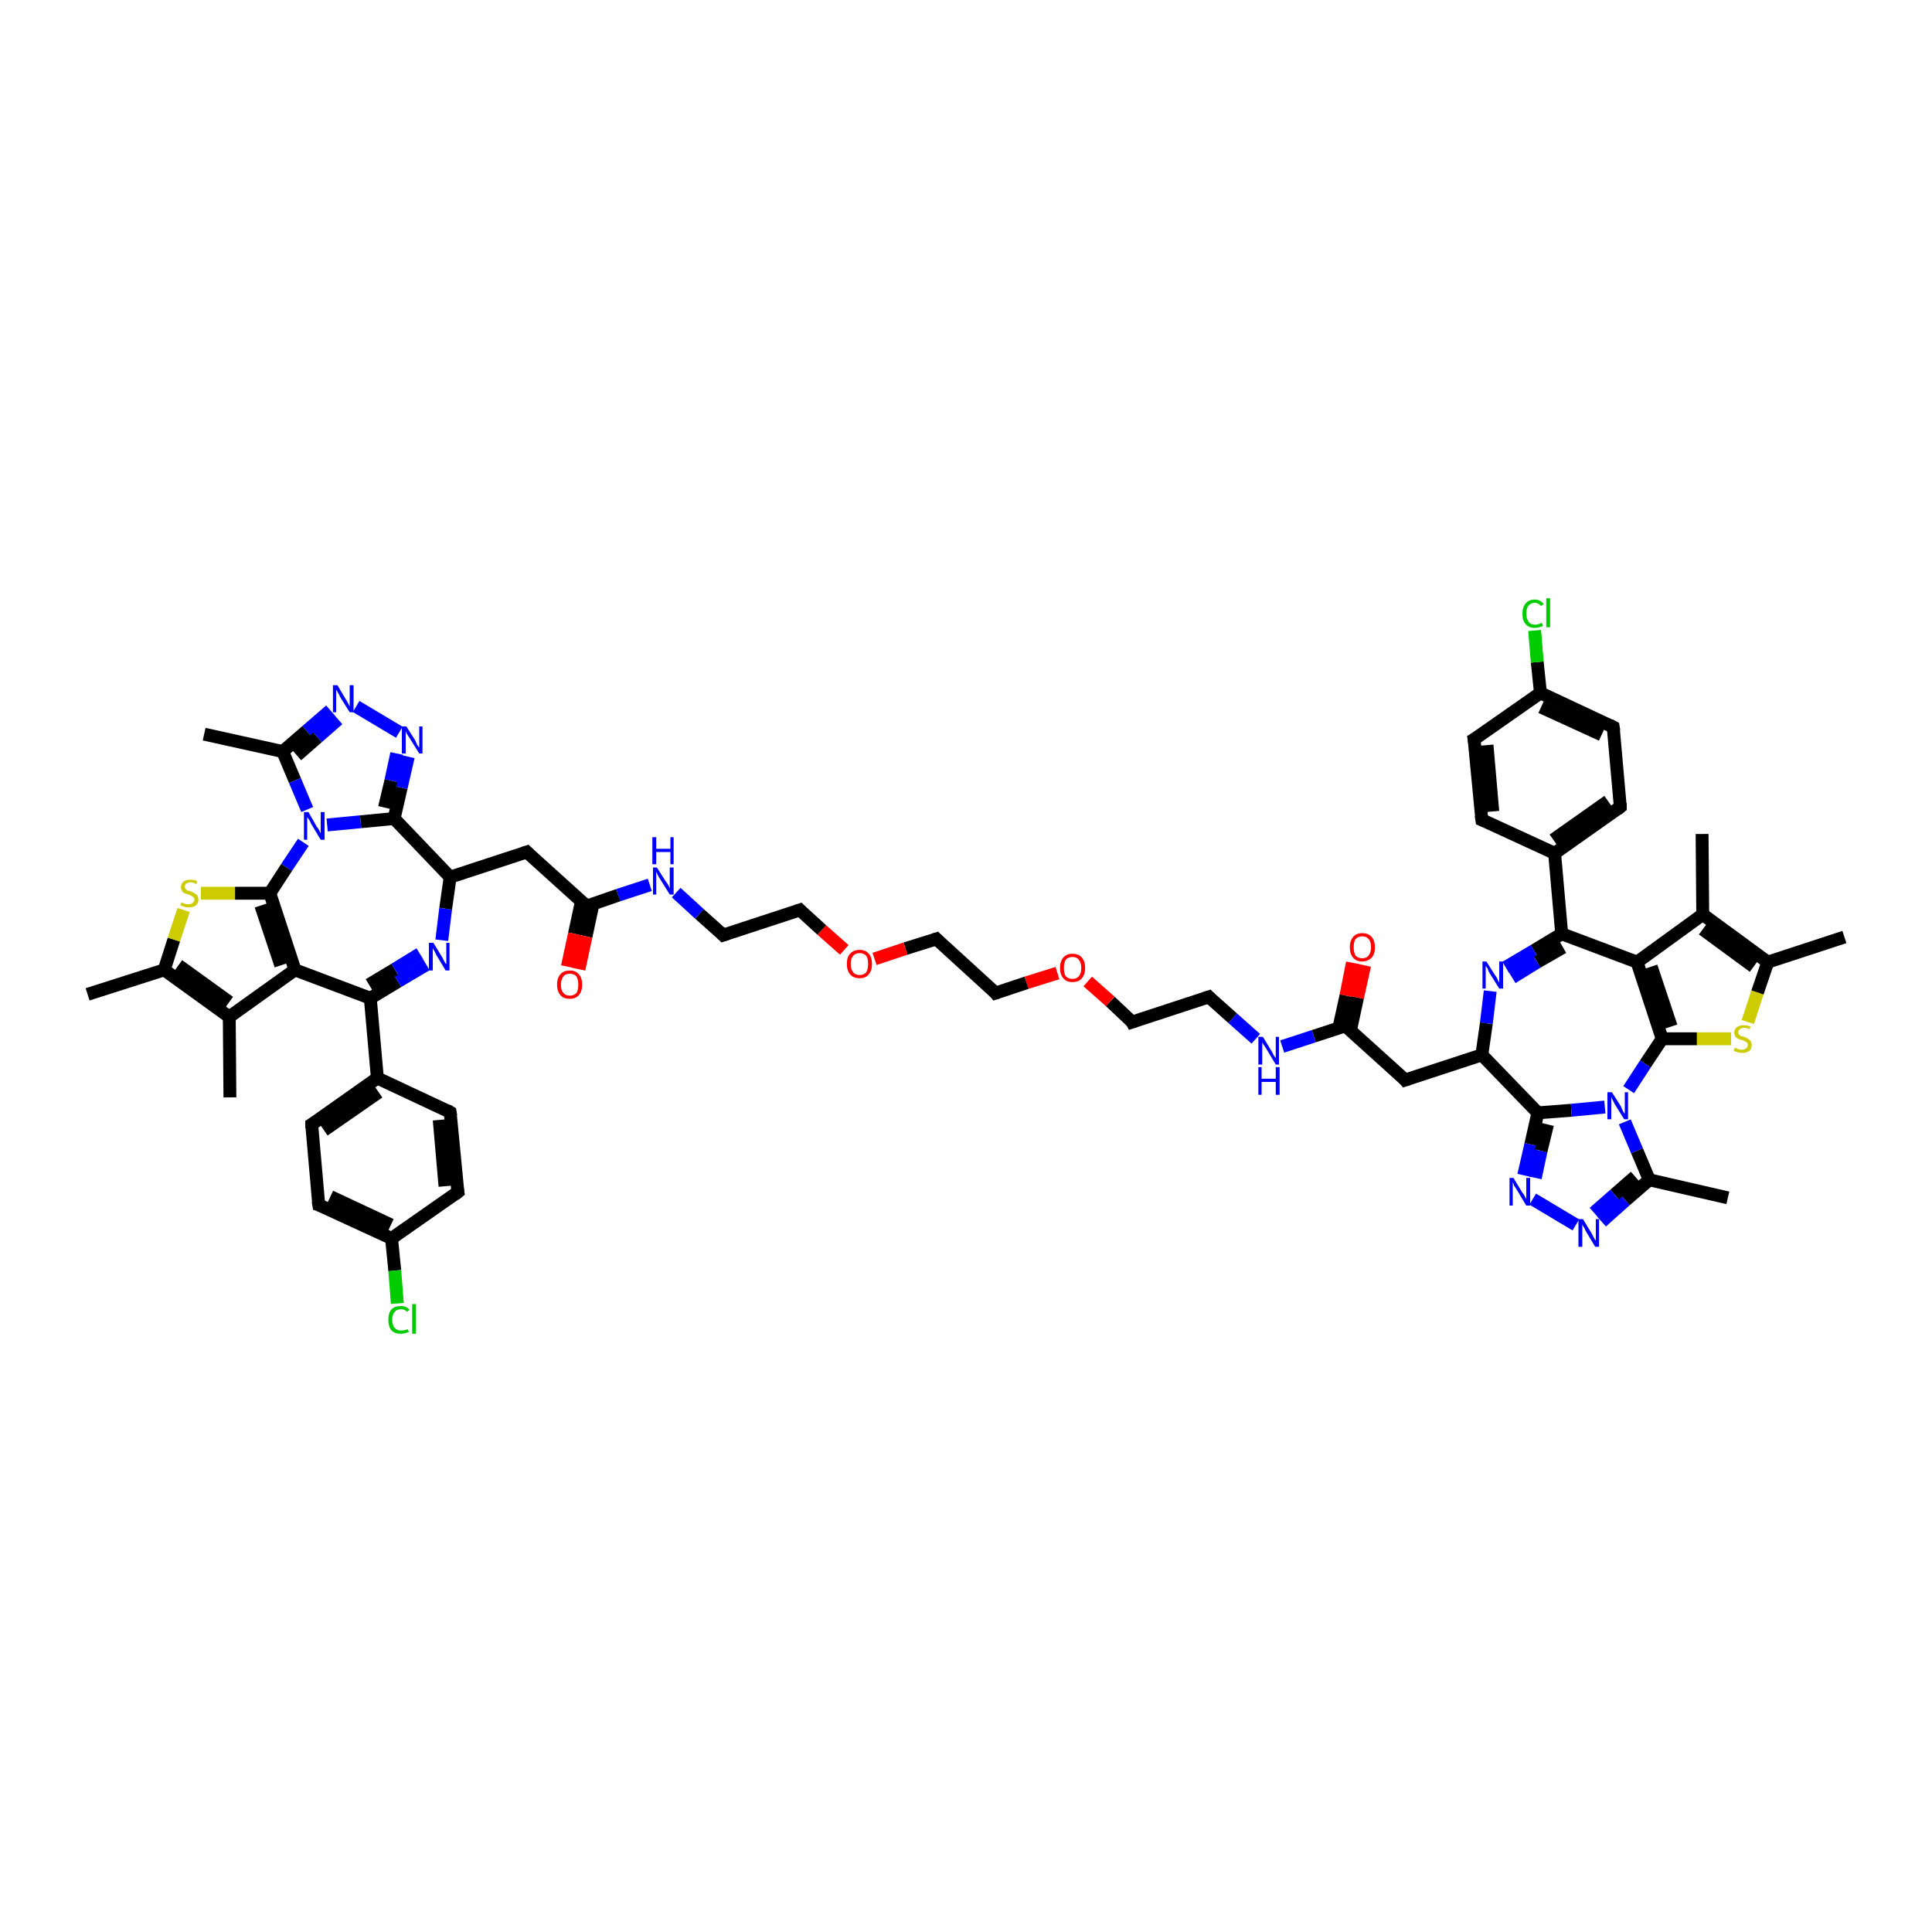 <?xml version='1.0' encoding='iso-8859-1'?>
<svg version='1.1' baseProfile='full'
              xmlns='http://www.w3.org/2000/svg'
                      xmlns:rdkit='http://www.rdkit.org/xml'
                      xmlns:xlink='http://www.w3.org/1999/xlink'
                  xml:space='preserve'
width='300px' height='300px' viewBox='0 0 300 300'>
<!-- END OF HEADER -->
<rect style='opacity:1.0;fill:#FFFFFF;stroke:none' width='300.0' height='300.0' x='0.0' y='0.0'> </rect>
<path class='bond-0 atom-0 atom-1' d='M 274.5,149.4 L 264.4,142.0' style='fill:none;fill-rule:evenodd;stroke:#000000;stroke-width:2.0px;stroke-linecap:butt;stroke-linejoin:miter;stroke-opacity:1' />
<path class='bond-0 atom-0 atom-1' d='M 272.3,150.1 L 264.4,144.3' style='fill:none;fill-rule:evenodd;stroke:#000000;stroke-width:2.0px;stroke-linecap:butt;stroke-linejoin:miter;stroke-opacity:1' />
<path class='bond-1 atom-1 atom-2' d='M 264.4,142.0 L 254.2,149.4' style='fill:none;fill-rule:evenodd;stroke:#000000;stroke-width:2.0px;stroke-linecap:butt;stroke-linejoin:miter;stroke-opacity:1' />
<path class='bond-2 atom-2 atom-3' d='M 254.2,149.4 L 242.5,145.0' style='fill:none;fill-rule:evenodd;stroke:#000000;stroke-width:2.0px;stroke-linecap:butt;stroke-linejoin:miter;stroke-opacity:1' />
<path class='bond-3 atom-3 atom-4' d='M 242.5,145.0 L 241.4,132.5' style='fill:none;fill-rule:evenodd;stroke:#000000;stroke-width:2.0px;stroke-linecap:butt;stroke-linejoin:miter;stroke-opacity:1' />
<path class='bond-4 atom-4 atom-5' d='M 241.4,132.5 L 251.6,125.3' style='fill:none;fill-rule:evenodd;stroke:#000000;stroke-width:2.0px;stroke-linecap:butt;stroke-linejoin:miter;stroke-opacity:1' />
<path class='bond-4 atom-4 atom-5' d='M 241.2,130.4 L 249.7,124.4' style='fill:none;fill-rule:evenodd;stroke:#000000;stroke-width:2.0px;stroke-linecap:butt;stroke-linejoin:miter;stroke-opacity:1' />
<path class='bond-5 atom-5 atom-6' d='M 251.6,125.3 L 250.5,112.9' style='fill:none;fill-rule:evenodd;stroke:#000000;stroke-width:2.0px;stroke-linecap:butt;stroke-linejoin:miter;stroke-opacity:1' />
<path class='bond-6 atom-6 atom-7' d='M 250.5,112.9 L 239.2,107.6' style='fill:none;fill-rule:evenodd;stroke:#000000;stroke-width:2.0px;stroke-linecap:butt;stroke-linejoin:miter;stroke-opacity:1' />
<path class='bond-6 atom-6 atom-7' d='M 248.7,114.1 L 239.3,109.8' style='fill:none;fill-rule:evenodd;stroke:#000000;stroke-width:2.0px;stroke-linecap:butt;stroke-linejoin:miter;stroke-opacity:1' />
<path class='bond-7 atom-7 atom-8' d='M 239.2,107.6 L 228.9,114.8' style='fill:none;fill-rule:evenodd;stroke:#000000;stroke-width:2.0px;stroke-linecap:butt;stroke-linejoin:miter;stroke-opacity:1' />
<path class='bond-8 atom-8 atom-9' d='M 228.9,114.8 L 230.1,127.3' style='fill:none;fill-rule:evenodd;stroke:#000000;stroke-width:2.0px;stroke-linecap:butt;stroke-linejoin:miter;stroke-opacity:1' />
<path class='bond-8 atom-8 atom-9' d='M 230.9,115.7 L 231.8,126.0' style='fill:none;fill-rule:evenodd;stroke:#000000;stroke-width:2.0px;stroke-linecap:butt;stroke-linejoin:miter;stroke-opacity:1' />
<path class='bond-9 atom-7 atom-10' d='M 239.2,107.6 L 238.7,102.8' style='fill:none;fill-rule:evenodd;stroke:#000000;stroke-width:2.0px;stroke-linecap:butt;stroke-linejoin:miter;stroke-opacity:1' />
<path class='bond-9 atom-7 atom-10' d='M 238.7,102.8 L 238.3,97.9' style='fill:none;fill-rule:evenodd;stroke:#00CC00;stroke-width:2.0px;stroke-linecap:butt;stroke-linejoin:miter;stroke-opacity:1' />
<path class='bond-10 atom-3 atom-11' d='M 242.5,145.0 L 238.2,147.6' style='fill:none;fill-rule:evenodd;stroke:#000000;stroke-width:2.0px;stroke-linecap:butt;stroke-linejoin:miter;stroke-opacity:1' />
<path class='bond-10 atom-3 atom-11' d='M 238.2,147.6 L 233.8,150.2' style='fill:none;fill-rule:evenodd;stroke:#0000FF;stroke-width:2.0px;stroke-linecap:butt;stroke-linejoin:miter;stroke-opacity:1' />
<path class='bond-10 atom-3 atom-11' d='M 242.7,147.1 L 238.7,149.4' style='fill:none;fill-rule:evenodd;stroke:#000000;stroke-width:2.0px;stroke-linecap:butt;stroke-linejoin:miter;stroke-opacity:1' />
<path class='bond-10 atom-3 atom-11' d='M 238.7,149.4 L 234.8,151.8' style='fill:none;fill-rule:evenodd;stroke:#0000FF;stroke-width:2.0px;stroke-linecap:butt;stroke-linejoin:miter;stroke-opacity:1' />
<path class='bond-11 atom-11 atom-12' d='M 231.4,153.9 L 230.8,158.9' style='fill:none;fill-rule:evenodd;stroke:#0000FF;stroke-width:2.0px;stroke-linecap:butt;stroke-linejoin:miter;stroke-opacity:1' />
<path class='bond-11 atom-11 atom-12' d='M 230.8,158.9 L 230.1,163.8' style='fill:none;fill-rule:evenodd;stroke:#000000;stroke-width:2.0px;stroke-linecap:butt;stroke-linejoin:miter;stroke-opacity:1' />
<path class='bond-12 atom-12 atom-13' d='M 230.1,163.8 L 218.2,167.7' style='fill:none;fill-rule:evenodd;stroke:#000000;stroke-width:2.0px;stroke-linecap:butt;stroke-linejoin:miter;stroke-opacity:1' />
<path class='bond-13 atom-13 atom-14' d='M 218.2,167.7 L 208.9,159.3' style='fill:none;fill-rule:evenodd;stroke:#000000;stroke-width:2.0px;stroke-linecap:butt;stroke-linejoin:miter;stroke-opacity:1' />
<path class='bond-14 atom-14 atom-15' d='M 209.7,160.0 L 210.8,154.9' style='fill:none;fill-rule:evenodd;stroke:#000000;stroke-width:2.0px;stroke-linecap:butt;stroke-linejoin:miter;stroke-opacity:1' />
<path class='bond-14 atom-14 atom-15' d='M 210.8,154.9 L 211.9,149.9' style='fill:none;fill-rule:evenodd;stroke:#FF0000;stroke-width:2.0px;stroke-linecap:butt;stroke-linejoin:miter;stroke-opacity:1' />
<path class='bond-14 atom-14 atom-15' d='M 207.9,159.6 L 209.0,154.6' style='fill:none;fill-rule:evenodd;stroke:#000000;stroke-width:2.0px;stroke-linecap:butt;stroke-linejoin:miter;stroke-opacity:1' />
<path class='bond-14 atom-14 atom-15' d='M 209.0,154.6 L 210.0,149.5' style='fill:none;fill-rule:evenodd;stroke:#FF0000;stroke-width:2.0px;stroke-linecap:butt;stroke-linejoin:miter;stroke-opacity:1' />
<path class='bond-15 atom-14 atom-16' d='M 208.9,159.3 L 204.0,160.9' style='fill:none;fill-rule:evenodd;stroke:#000000;stroke-width:2.0px;stroke-linecap:butt;stroke-linejoin:miter;stroke-opacity:1' />
<path class='bond-15 atom-14 atom-16' d='M 204.0,160.9 L 199.1,162.5' style='fill:none;fill-rule:evenodd;stroke:#0000FF;stroke-width:2.0px;stroke-linecap:butt;stroke-linejoin:miter;stroke-opacity:1' />
<path class='bond-16 atom-16 atom-17' d='M 195.0,161.3 L 191.4,158.1' style='fill:none;fill-rule:evenodd;stroke:#0000FF;stroke-width:2.0px;stroke-linecap:butt;stroke-linejoin:miter;stroke-opacity:1' />
<path class='bond-16 atom-16 atom-17' d='M 191.4,158.1 L 187.7,154.8' style='fill:none;fill-rule:evenodd;stroke:#000000;stroke-width:2.0px;stroke-linecap:butt;stroke-linejoin:miter;stroke-opacity:1' />
<path class='bond-17 atom-17 atom-18' d='M 187.7,154.8 L 175.8,158.7' style='fill:none;fill-rule:evenodd;stroke:#000000;stroke-width:2.0px;stroke-linecap:butt;stroke-linejoin:miter;stroke-opacity:1' />
<path class='bond-18 atom-18 atom-19' d='M 175.8,158.7 L 172.4,155.5' style='fill:none;fill-rule:evenodd;stroke:#000000;stroke-width:2.0px;stroke-linecap:butt;stroke-linejoin:miter;stroke-opacity:1' />
<path class='bond-18 atom-18 atom-19' d='M 172.4,155.5 L 168.9,152.4' style='fill:none;fill-rule:evenodd;stroke:#FF0000;stroke-width:2.0px;stroke-linecap:butt;stroke-linejoin:miter;stroke-opacity:1' />
<path class='bond-19 atom-19 atom-20' d='M 164.2,151.1 L 159.4,152.6' style='fill:none;fill-rule:evenodd;stroke:#FF0000;stroke-width:2.0px;stroke-linecap:butt;stroke-linejoin:miter;stroke-opacity:1' />
<path class='bond-19 atom-19 atom-20' d='M 159.4,152.6 L 154.6,154.2' style='fill:none;fill-rule:evenodd;stroke:#000000;stroke-width:2.0px;stroke-linecap:butt;stroke-linejoin:miter;stroke-opacity:1' />
<path class='bond-20 atom-20 atom-21' d='M 154.6,154.2 L 145.4,145.8' style='fill:none;fill-rule:evenodd;stroke:#000000;stroke-width:2.0px;stroke-linecap:butt;stroke-linejoin:miter;stroke-opacity:1' />
<path class='bond-21 atom-21 atom-22' d='M 145.4,145.8 L 140.6,147.3' style='fill:none;fill-rule:evenodd;stroke:#000000;stroke-width:2.0px;stroke-linecap:butt;stroke-linejoin:miter;stroke-opacity:1' />
<path class='bond-21 atom-21 atom-22' d='M 140.6,147.3 L 135.8,148.9' style='fill:none;fill-rule:evenodd;stroke:#FF0000;stroke-width:2.0px;stroke-linecap:butt;stroke-linejoin:miter;stroke-opacity:1' />
<path class='bond-22 atom-22 atom-23' d='M 131.1,147.5 L 127.6,144.4' style='fill:none;fill-rule:evenodd;stroke:#FF0000;stroke-width:2.0px;stroke-linecap:butt;stroke-linejoin:miter;stroke-opacity:1' />
<path class='bond-22 atom-22 atom-23' d='M 127.6,144.4 L 124.2,141.3' style='fill:none;fill-rule:evenodd;stroke:#000000;stroke-width:2.0px;stroke-linecap:butt;stroke-linejoin:miter;stroke-opacity:1' />
<path class='bond-23 atom-23 atom-24' d='M 124.2,141.3 L 112.3,145.2' style='fill:none;fill-rule:evenodd;stroke:#000000;stroke-width:2.0px;stroke-linecap:butt;stroke-linejoin:miter;stroke-opacity:1' />
<path class='bond-24 atom-24 atom-25' d='M 112.3,145.2 L 108.6,141.9' style='fill:none;fill-rule:evenodd;stroke:#000000;stroke-width:2.0px;stroke-linecap:butt;stroke-linejoin:miter;stroke-opacity:1' />
<path class='bond-24 atom-24 atom-25' d='M 108.6,141.9 L 105.0,138.6' style='fill:none;fill-rule:evenodd;stroke:#0000FF;stroke-width:2.0px;stroke-linecap:butt;stroke-linejoin:miter;stroke-opacity:1' />
<path class='bond-25 atom-25 atom-26' d='M 100.9,137.4 L 96.0,139.0' style='fill:none;fill-rule:evenodd;stroke:#0000FF;stroke-width:2.0px;stroke-linecap:butt;stroke-linejoin:miter;stroke-opacity:1' />
<path class='bond-25 atom-25 atom-26' d='M 96.0,139.0 L 91.1,140.7' style='fill:none;fill-rule:evenodd;stroke:#000000;stroke-width:2.0px;stroke-linecap:butt;stroke-linejoin:miter;stroke-opacity:1' />
<path class='bond-26 atom-26 atom-27' d='M 91.1,140.7 L 81.8,132.3' style='fill:none;fill-rule:evenodd;stroke:#000000;stroke-width:2.0px;stroke-linecap:butt;stroke-linejoin:miter;stroke-opacity:1' />
<path class='bond-27 atom-27 atom-28' d='M 81.8,132.3 L 69.9,136.2' style='fill:none;fill-rule:evenodd;stroke:#000000;stroke-width:2.0px;stroke-linecap:butt;stroke-linejoin:miter;stroke-opacity:1' />
<path class='bond-28 atom-28 atom-29' d='M 69.9,136.2 L 61.2,127.1' style='fill:none;fill-rule:evenodd;stroke:#000000;stroke-width:2.0px;stroke-linecap:butt;stroke-linejoin:miter;stroke-opacity:1' />
<path class='bond-29 atom-29 atom-30' d='M 61.2,127.1 L 62.3,122.3' style='fill:none;fill-rule:evenodd;stroke:#000000;stroke-width:2.0px;stroke-linecap:butt;stroke-linejoin:miter;stroke-opacity:1' />
<path class='bond-29 atom-29 atom-30' d='M 62.3,122.3 L 63.4,117.5' style='fill:none;fill-rule:evenodd;stroke:#0000FF;stroke-width:2.0px;stroke-linecap:butt;stroke-linejoin:miter;stroke-opacity:1' />
<path class='bond-29 atom-29 atom-30' d='M 59.7,125.4 L 60.7,121.2' style='fill:none;fill-rule:evenodd;stroke:#000000;stroke-width:2.0px;stroke-linecap:butt;stroke-linejoin:miter;stroke-opacity:1' />
<path class='bond-29 atom-29 atom-30' d='M 60.7,121.2 L 61.6,117.0' style='fill:none;fill-rule:evenodd;stroke:#0000FF;stroke-width:2.0px;stroke-linecap:butt;stroke-linejoin:miter;stroke-opacity:1' />
<path class='bond-30 atom-30 atom-31' d='M 62.0,113.7 L 55.3,109.7' style='fill:none;fill-rule:evenodd;stroke:#0000FF;stroke-width:2.0px;stroke-linecap:butt;stroke-linejoin:miter;stroke-opacity:1' />
<path class='bond-31 atom-31 atom-32' d='M 51.3,110.3 L 47.6,113.5' style='fill:none;fill-rule:evenodd;stroke:#0000FF;stroke-width:2.0px;stroke-linecap:butt;stroke-linejoin:miter;stroke-opacity:1' />
<path class='bond-31 atom-31 atom-32' d='M 47.6,113.5 L 43.9,116.7' style='fill:none;fill-rule:evenodd;stroke:#000000;stroke-width:2.0px;stroke-linecap:butt;stroke-linejoin:miter;stroke-opacity:1' />
<path class='bond-31 atom-31 atom-32' d='M 52.5,111.7 L 49.3,114.5' style='fill:none;fill-rule:evenodd;stroke:#0000FF;stroke-width:2.0px;stroke-linecap:butt;stroke-linejoin:miter;stroke-opacity:1' />
<path class='bond-31 atom-31 atom-32' d='M 49.3,114.5 L 46.1,117.3' style='fill:none;fill-rule:evenodd;stroke:#000000;stroke-width:2.0px;stroke-linecap:butt;stroke-linejoin:miter;stroke-opacity:1' />
<path class='bond-32 atom-32 atom-33' d='M 43.9,116.7 L 31.7,114.0' style='fill:none;fill-rule:evenodd;stroke:#000000;stroke-width:2.0px;stroke-linecap:butt;stroke-linejoin:miter;stroke-opacity:1' />
<path class='bond-33 atom-32 atom-34' d='M 43.9,116.7 L 45.8,121.2' style='fill:none;fill-rule:evenodd;stroke:#000000;stroke-width:2.0px;stroke-linecap:butt;stroke-linejoin:miter;stroke-opacity:1' />
<path class='bond-33 atom-32 atom-34' d='M 45.8,121.2 L 47.7,125.7' style='fill:none;fill-rule:evenodd;stroke:#0000FF;stroke-width:2.0px;stroke-linecap:butt;stroke-linejoin:miter;stroke-opacity:1' />
<path class='bond-34 atom-34 atom-35' d='M 47.1,130.8 L 44.5,134.7' style='fill:none;fill-rule:evenodd;stroke:#0000FF;stroke-width:2.0px;stroke-linecap:butt;stroke-linejoin:miter;stroke-opacity:1' />
<path class='bond-34 atom-34 atom-35' d='M 44.5,134.7 L 41.9,138.7' style='fill:none;fill-rule:evenodd;stroke:#000000;stroke-width:2.0px;stroke-linecap:butt;stroke-linejoin:miter;stroke-opacity:1' />
<path class='bond-35 atom-35 atom-36' d='M 41.9,138.7 L 45.8,150.6' style='fill:none;fill-rule:evenodd;stroke:#000000;stroke-width:2.0px;stroke-linecap:butt;stroke-linejoin:miter;stroke-opacity:1' />
<path class='bond-35 atom-35 atom-36' d='M 40.5,140.6 L 43.6,149.9' style='fill:none;fill-rule:evenodd;stroke:#000000;stroke-width:2.0px;stroke-linecap:butt;stroke-linejoin:miter;stroke-opacity:1' />
<path class='bond-36 atom-36 atom-37' d='M 45.8,150.6 L 57.5,155.0' style='fill:none;fill-rule:evenodd;stroke:#000000;stroke-width:2.0px;stroke-linecap:butt;stroke-linejoin:miter;stroke-opacity:1' />
<path class='bond-37 atom-37 atom-38' d='M 57.5,155.0 L 61.8,152.4' style='fill:none;fill-rule:evenodd;stroke:#000000;stroke-width:2.0px;stroke-linecap:butt;stroke-linejoin:miter;stroke-opacity:1' />
<path class='bond-37 atom-37 atom-38' d='M 61.8,152.4 L 66.2,149.8' style='fill:none;fill-rule:evenodd;stroke:#0000FF;stroke-width:2.0px;stroke-linecap:butt;stroke-linejoin:miter;stroke-opacity:1' />
<path class='bond-37 atom-37 atom-38' d='M 57.3,152.9 L 61.3,150.5' style='fill:none;fill-rule:evenodd;stroke:#000000;stroke-width:2.0px;stroke-linecap:butt;stroke-linejoin:miter;stroke-opacity:1' />
<path class='bond-37 atom-37 atom-38' d='M 61.3,150.5 L 65.2,148.1' style='fill:none;fill-rule:evenodd;stroke:#0000FF;stroke-width:2.0px;stroke-linecap:butt;stroke-linejoin:miter;stroke-opacity:1' />
<path class='bond-38 atom-37 atom-39' d='M 57.5,155.0 L 58.6,167.4' style='fill:none;fill-rule:evenodd;stroke:#000000;stroke-width:2.0px;stroke-linecap:butt;stroke-linejoin:miter;stroke-opacity:1' />
<path class='bond-39 atom-39 atom-40' d='M 58.6,167.4 L 48.4,174.6' style='fill:none;fill-rule:evenodd;stroke:#000000;stroke-width:2.0px;stroke-linecap:butt;stroke-linejoin:miter;stroke-opacity:1' />
<path class='bond-39 atom-39 atom-40' d='M 58.8,169.6 L 50.3,175.5' style='fill:none;fill-rule:evenodd;stroke:#000000;stroke-width:2.0px;stroke-linecap:butt;stroke-linejoin:miter;stroke-opacity:1' />
<path class='bond-40 atom-40 atom-41' d='M 48.4,174.6 L 49.5,187.1' style='fill:none;fill-rule:evenodd;stroke:#000000;stroke-width:2.0px;stroke-linecap:butt;stroke-linejoin:miter;stroke-opacity:1' />
<path class='bond-41 atom-41 atom-42' d='M 49.5,187.1 L 60.8,192.3' style='fill:none;fill-rule:evenodd;stroke:#000000;stroke-width:2.0px;stroke-linecap:butt;stroke-linejoin:miter;stroke-opacity:1' />
<path class='bond-41 atom-41 atom-42' d='M 51.3,185.8 L 60.7,190.2' style='fill:none;fill-rule:evenodd;stroke:#000000;stroke-width:2.0px;stroke-linecap:butt;stroke-linejoin:miter;stroke-opacity:1' />
<path class='bond-42 atom-42 atom-43' d='M 60.8,192.3 L 71.1,185.1' style='fill:none;fill-rule:evenodd;stroke:#000000;stroke-width:2.0px;stroke-linecap:butt;stroke-linejoin:miter;stroke-opacity:1' />
<path class='bond-43 atom-43 atom-44' d='M 71.1,185.1 L 69.9,172.7' style='fill:none;fill-rule:evenodd;stroke:#000000;stroke-width:2.0px;stroke-linecap:butt;stroke-linejoin:miter;stroke-opacity:1' />
<path class='bond-43 atom-43 atom-44' d='M 69.1,184.2 L 68.2,173.9' style='fill:none;fill-rule:evenodd;stroke:#000000;stroke-width:2.0px;stroke-linecap:butt;stroke-linejoin:miter;stroke-opacity:1' />
<path class='bond-44 atom-42 atom-45' d='M 60.8,192.3 L 61.3,197.3' style='fill:none;fill-rule:evenodd;stroke:#000000;stroke-width:2.0px;stroke-linecap:butt;stroke-linejoin:miter;stroke-opacity:1' />
<path class='bond-44 atom-42 atom-45' d='M 61.3,197.3 L 61.7,202.4' style='fill:none;fill-rule:evenodd;stroke:#00CC00;stroke-width:2.0px;stroke-linecap:butt;stroke-linejoin:miter;stroke-opacity:1' />
<path class='bond-45 atom-36 atom-46' d='M 45.8,150.6 L 35.6,157.9' style='fill:none;fill-rule:evenodd;stroke:#000000;stroke-width:2.0px;stroke-linecap:butt;stroke-linejoin:miter;stroke-opacity:1' />
<path class='bond-46 atom-46 atom-47' d='M 35.6,157.9 L 25.5,150.6' style='fill:none;fill-rule:evenodd;stroke:#000000;stroke-width:2.0px;stroke-linecap:butt;stroke-linejoin:miter;stroke-opacity:1' />
<path class='bond-46 atom-46 atom-47' d='M 35.6,155.6 L 27.7,149.9' style='fill:none;fill-rule:evenodd;stroke:#000000;stroke-width:2.0px;stroke-linecap:butt;stroke-linejoin:miter;stroke-opacity:1' />
<path class='bond-47 atom-47 atom-48' d='M 25.5,150.6 L 27.0,145.9' style='fill:none;fill-rule:evenodd;stroke:#000000;stroke-width:2.0px;stroke-linecap:butt;stroke-linejoin:miter;stroke-opacity:1' />
<path class='bond-47 atom-47 atom-48' d='M 27.0,145.9 L 28.5,141.3' style='fill:none;fill-rule:evenodd;stroke:#CCCC00;stroke-width:2.0px;stroke-linecap:butt;stroke-linejoin:miter;stroke-opacity:1' />
<path class='bond-48 atom-47 atom-49' d='M 25.5,150.6 L 13.6,154.4' style='fill:none;fill-rule:evenodd;stroke:#000000;stroke-width:2.0px;stroke-linecap:butt;stroke-linejoin:miter;stroke-opacity:1' />
<path class='bond-49 atom-46 atom-50' d='M 35.6,157.9 L 35.7,170.4' style='fill:none;fill-rule:evenodd;stroke:#000000;stroke-width:2.0px;stroke-linecap:butt;stroke-linejoin:miter;stroke-opacity:1' />
<path class='bond-50 atom-26 atom-51' d='M 90.3,139.9 L 89.2,145.0' style='fill:none;fill-rule:evenodd;stroke:#000000;stroke-width:2.0px;stroke-linecap:butt;stroke-linejoin:miter;stroke-opacity:1' />
<path class='bond-50 atom-26 atom-51' d='M 89.2,145.0 L 88.1,150.1' style='fill:none;fill-rule:evenodd;stroke:#FF0000;stroke-width:2.0px;stroke-linecap:butt;stroke-linejoin:miter;stroke-opacity:1' />
<path class='bond-50 atom-26 atom-51' d='M 92.1,140.3 L 91.0,145.4' style='fill:none;fill-rule:evenodd;stroke:#000000;stroke-width:2.0px;stroke-linecap:butt;stroke-linejoin:miter;stroke-opacity:1' />
<path class='bond-50 atom-26 atom-51' d='M 91.0,145.4 L 89.9,150.5' style='fill:none;fill-rule:evenodd;stroke:#FF0000;stroke-width:2.0px;stroke-linecap:butt;stroke-linejoin:miter;stroke-opacity:1' />
<path class='bond-51 atom-12 atom-52' d='M 230.1,163.8 L 238.8,172.8' style='fill:none;fill-rule:evenodd;stroke:#000000;stroke-width:2.0px;stroke-linecap:butt;stroke-linejoin:miter;stroke-opacity:1' />
<path class='bond-52 atom-52 atom-53' d='M 238.8,172.8 L 244.0,172.4' style='fill:none;fill-rule:evenodd;stroke:#000000;stroke-width:2.0px;stroke-linecap:butt;stroke-linejoin:miter;stroke-opacity:1' />
<path class='bond-52 atom-52 atom-53' d='M 244.0,172.4 L 249.2,171.9' style='fill:none;fill-rule:evenodd;stroke:#0000FF;stroke-width:2.0px;stroke-linecap:butt;stroke-linejoin:miter;stroke-opacity:1' />
<path class='bond-53 atom-53 atom-54' d='M 252.9,169.2 L 255.5,165.2' style='fill:none;fill-rule:evenodd;stroke:#0000FF;stroke-width:2.0px;stroke-linecap:butt;stroke-linejoin:miter;stroke-opacity:1' />
<path class='bond-53 atom-53 atom-54' d='M 255.5,165.2 L 258.1,161.3' style='fill:none;fill-rule:evenodd;stroke:#000000;stroke-width:2.0px;stroke-linecap:butt;stroke-linejoin:miter;stroke-opacity:1' />
<path class='bond-54 atom-54 atom-55' d='M 258.1,161.3 L 263.5,161.3' style='fill:none;fill-rule:evenodd;stroke:#000000;stroke-width:2.0px;stroke-linecap:butt;stroke-linejoin:miter;stroke-opacity:1' />
<path class='bond-54 atom-54 atom-55' d='M 263.5,161.3 L 268.8,161.3' style='fill:none;fill-rule:evenodd;stroke:#CCCC00;stroke-width:2.0px;stroke-linecap:butt;stroke-linejoin:miter;stroke-opacity:1' />
<path class='bond-55 atom-53 atom-56' d='M 252.3,174.2 L 254.2,178.7' style='fill:none;fill-rule:evenodd;stroke:#0000FF;stroke-width:2.0px;stroke-linecap:butt;stroke-linejoin:miter;stroke-opacity:1' />
<path class='bond-55 atom-53 atom-56' d='M 254.2,178.7 L 256.1,183.2' style='fill:none;fill-rule:evenodd;stroke:#000000;stroke-width:2.0px;stroke-linecap:butt;stroke-linejoin:miter;stroke-opacity:1' />
<path class='bond-56 atom-56 atom-57' d='M 256.1,183.2 L 252.4,186.4' style='fill:none;fill-rule:evenodd;stroke:#000000;stroke-width:2.0px;stroke-linecap:butt;stroke-linejoin:miter;stroke-opacity:1' />
<path class='bond-56 atom-56 atom-57' d='M 252.4,186.4 L 248.7,189.7' style='fill:none;fill-rule:evenodd;stroke:#0000FF;stroke-width:2.0px;stroke-linecap:butt;stroke-linejoin:miter;stroke-opacity:1' />
<path class='bond-56 atom-56 atom-57' d='M 253.9,182.7 L 250.7,185.5' style='fill:none;fill-rule:evenodd;stroke:#000000;stroke-width:2.0px;stroke-linecap:butt;stroke-linejoin:miter;stroke-opacity:1' />
<path class='bond-56 atom-56 atom-57' d='M 250.7,185.5 L 247.5,188.3' style='fill:none;fill-rule:evenodd;stroke:#0000FF;stroke-width:2.0px;stroke-linecap:butt;stroke-linejoin:miter;stroke-opacity:1' />
<path class='bond-57 atom-57 atom-58' d='M 244.7,190.2 L 238.0,186.2' style='fill:none;fill-rule:evenodd;stroke:#0000FF;stroke-width:2.0px;stroke-linecap:butt;stroke-linejoin:miter;stroke-opacity:1' />
<path class='bond-58 atom-56 atom-59' d='M 256.1,183.2 L 268.3,186.0' style='fill:none;fill-rule:evenodd;stroke:#000000;stroke-width:2.0px;stroke-linecap:butt;stroke-linejoin:miter;stroke-opacity:1' />
<path class='bond-59 atom-1 atom-60' d='M 264.4,142.0 L 264.3,129.5' style='fill:none;fill-rule:evenodd;stroke:#000000;stroke-width:2.0px;stroke-linecap:butt;stroke-linejoin:miter;stroke-opacity:1' />
<path class='bond-60 atom-0 atom-61' d='M 274.5,149.4 L 286.4,145.5' style='fill:none;fill-rule:evenodd;stroke:#000000;stroke-width:2.0px;stroke-linecap:butt;stroke-linejoin:miter;stroke-opacity:1' />
<path class='bond-61 atom-9 atom-4' d='M 230.1,127.3 L 241.4,132.5' style='fill:none;fill-rule:evenodd;stroke:#000000;stroke-width:2.0px;stroke-linecap:butt;stroke-linejoin:miter;stroke-opacity:1' />
<path class='bond-62 atom-38 atom-28' d='M 68.6,146.0 L 69.2,141.1' style='fill:none;fill-rule:evenodd;stroke:#0000FF;stroke-width:2.0px;stroke-linecap:butt;stroke-linejoin:miter;stroke-opacity:1' />
<path class='bond-62 atom-38 atom-28' d='M 69.2,141.1 L 69.9,136.2' style='fill:none;fill-rule:evenodd;stroke:#000000;stroke-width:2.0px;stroke-linecap:butt;stroke-linejoin:miter;stroke-opacity:1' />
<path class='bond-63 atom-44 atom-39' d='M 69.9,172.7 L 58.6,167.4' style='fill:none;fill-rule:evenodd;stroke:#000000;stroke-width:2.0px;stroke-linecap:butt;stroke-linejoin:miter;stroke-opacity:1' />
<path class='bond-64 atom-48 atom-35' d='M 31.2,138.7 L 36.5,138.7' style='fill:none;fill-rule:evenodd;stroke:#CCCC00;stroke-width:2.0px;stroke-linecap:butt;stroke-linejoin:miter;stroke-opacity:1' />
<path class='bond-64 atom-48 atom-35' d='M 36.5,138.7 L 41.9,138.7' style='fill:none;fill-rule:evenodd;stroke:#000000;stroke-width:2.0px;stroke-linecap:butt;stroke-linejoin:miter;stroke-opacity:1' />
<path class='bond-65 atom-34 atom-29' d='M 50.8,128.1 L 56.0,127.6' style='fill:none;fill-rule:evenodd;stroke:#0000FF;stroke-width:2.0px;stroke-linecap:butt;stroke-linejoin:miter;stroke-opacity:1' />
<path class='bond-65 atom-34 atom-29' d='M 56.0,127.6 L 61.2,127.1' style='fill:none;fill-rule:evenodd;stroke:#000000;stroke-width:2.0px;stroke-linecap:butt;stroke-linejoin:miter;stroke-opacity:1' />
<path class='bond-66 atom-54 atom-2' d='M 258.1,161.3 L 254.2,149.4' style='fill:none;fill-rule:evenodd;stroke:#000000;stroke-width:2.0px;stroke-linecap:butt;stroke-linejoin:miter;stroke-opacity:1' />
<path class='bond-66 atom-54 atom-2' d='M 259.5,159.4 L 256.4,150.1' style='fill:none;fill-rule:evenodd;stroke:#000000;stroke-width:2.0px;stroke-linecap:butt;stroke-linejoin:miter;stroke-opacity:1' />
<path class='bond-67 atom-55 atom-0' d='M 271.4,158.7 L 272.9,154.1' style='fill:none;fill-rule:evenodd;stroke:#CCCC00;stroke-width:2.0px;stroke-linecap:butt;stroke-linejoin:miter;stroke-opacity:1' />
<path class='bond-67 atom-55 atom-0' d='M 272.9,154.1 L 274.5,149.4' style='fill:none;fill-rule:evenodd;stroke:#000000;stroke-width:2.0px;stroke-linecap:butt;stroke-linejoin:miter;stroke-opacity:1' />
<path class='bond-68 atom-58 atom-52' d='M 236.6,182.5 L 237.7,177.7' style='fill:none;fill-rule:evenodd;stroke:#0000FF;stroke-width:2.0px;stroke-linecap:butt;stroke-linejoin:miter;stroke-opacity:1' />
<path class='bond-68 atom-58 atom-52' d='M 237.7,177.7 L 238.8,172.8' style='fill:none;fill-rule:evenodd;stroke:#000000;stroke-width:2.0px;stroke-linecap:butt;stroke-linejoin:miter;stroke-opacity:1' />
<path class='bond-68 atom-58 atom-52' d='M 238.4,182.9 L 239.3,178.7' style='fill:none;fill-rule:evenodd;stroke:#0000FF;stroke-width:2.0px;stroke-linecap:butt;stroke-linejoin:miter;stroke-opacity:1' />
<path class='bond-68 atom-58 atom-52' d='M 239.3,178.7 L 240.3,174.6' style='fill:none;fill-rule:evenodd;stroke:#000000;stroke-width:2.0px;stroke-linecap:butt;stroke-linejoin:miter;stroke-opacity:1' />
<path d='M 251.1,125.7 L 251.6,125.3 L 251.6,124.7' style='fill:none;stroke:#000000;stroke-width:2.0px;stroke-linecap:butt;stroke-linejoin:miter;stroke-opacity:1;' />
<path d='M 250.6,113.5 L 250.5,112.9 L 249.9,112.6' style='fill:none;stroke:#000000;stroke-width:2.0px;stroke-linecap:butt;stroke-linejoin:miter;stroke-opacity:1;' />
<path d='M 229.4,114.5 L 228.9,114.8 L 229.0,115.4' style='fill:none;stroke:#000000;stroke-width:2.0px;stroke-linecap:butt;stroke-linejoin:miter;stroke-opacity:1;' />
<path d='M 230.0,126.6 L 230.1,127.3 L 230.6,127.5' style='fill:none;stroke:#000000;stroke-width:2.0px;stroke-linecap:butt;stroke-linejoin:miter;stroke-opacity:1;' />
<path d='M 218.8,167.5 L 218.2,167.7 L 217.8,167.2' style='fill:none;stroke:#000000;stroke-width:2.0px;stroke-linecap:butt;stroke-linejoin:miter;stroke-opacity:1;' />
<path d='M 209.4,159.7 L 208.9,159.3 L 208.7,159.4' style='fill:none;stroke:#000000;stroke-width:2.0px;stroke-linecap:butt;stroke-linejoin:miter;stroke-opacity:1;' />
<path d='M 187.9,155.0 L 187.7,154.8 L 187.1,155.0' style='fill:none;stroke:#000000;stroke-width:2.0px;stroke-linecap:butt;stroke-linejoin:miter;stroke-opacity:1;' />
<path d='M 176.4,158.5 L 175.8,158.7 L 175.7,158.5' style='fill:none;stroke:#000000;stroke-width:2.0px;stroke-linecap:butt;stroke-linejoin:miter;stroke-opacity:1;' />
<path d='M 154.9,154.1 L 154.6,154.2 L 154.2,153.7' style='fill:none;stroke:#000000;stroke-width:2.0px;stroke-linecap:butt;stroke-linejoin:miter;stroke-opacity:1;' />
<path d='M 145.8,146.2 L 145.4,145.8 L 145.1,145.9' style='fill:none;stroke:#000000;stroke-width:2.0px;stroke-linecap:butt;stroke-linejoin:miter;stroke-opacity:1;' />
<path d='M 124.3,141.4 L 124.2,141.3 L 123.6,141.5' style='fill:none;stroke:#000000;stroke-width:2.0px;stroke-linecap:butt;stroke-linejoin:miter;stroke-opacity:1;' />
<path d='M 112.9,145.0 L 112.3,145.2 L 112.1,145.0' style='fill:none;stroke:#000000;stroke-width:2.0px;stroke-linecap:butt;stroke-linejoin:miter;stroke-opacity:1;' />
<path d='M 91.3,140.6 L 91.1,140.7 L 90.6,140.2' style='fill:none;stroke:#000000;stroke-width:2.0px;stroke-linecap:butt;stroke-linejoin:miter;stroke-opacity:1;' />
<path d='M 82.2,132.7 L 81.8,132.3 L 81.2,132.5' style='fill:none;stroke:#000000;stroke-width:2.0px;stroke-linecap:butt;stroke-linejoin:miter;stroke-opacity:1;' />
<path d='M 48.9,174.3 L 48.4,174.6 L 48.4,175.2' style='fill:none;stroke:#000000;stroke-width:2.0px;stroke-linecap:butt;stroke-linejoin:miter;stroke-opacity:1;' />
<path d='M 49.4,186.5 L 49.5,187.1 L 50.1,187.3' style='fill:none;stroke:#000000;stroke-width:2.0px;stroke-linecap:butt;stroke-linejoin:miter;stroke-opacity:1;' />
<path d='M 70.6,185.5 L 71.1,185.1 L 71.0,184.5' style='fill:none;stroke:#000000;stroke-width:2.0px;stroke-linecap:butt;stroke-linejoin:miter;stroke-opacity:1;' />
<path d='M 70.0,173.3 L 69.9,172.7 L 69.4,172.4' style='fill:none;stroke:#000000;stroke-width:2.0px;stroke-linecap:butt;stroke-linejoin:miter;stroke-opacity:1;' />
<path class='atom-10' d='M 236.4 95.3
Q 236.4 94.3, 236.9 93.7
Q 237.4 93.1, 238.3 93.1
Q 239.2 93.1, 239.7 93.8
L 239.3 94.1
Q 238.9 93.6, 238.3 93.6
Q 237.7 93.6, 237.3 94.1
Q 237.0 94.5, 237.0 95.3
Q 237.0 96.1, 237.4 96.6
Q 237.7 97.0, 238.4 97.0
Q 238.9 97.0, 239.4 96.7
L 239.6 97.2
Q 239.4 97.3, 239.0 97.4
Q 238.7 97.5, 238.3 97.5
Q 237.4 97.5, 236.9 96.9
Q 236.4 96.4, 236.4 95.3
' fill='#00CC00'/>
<path class='atom-10' d='M 240.1 92.9
L 240.7 92.9
L 240.7 97.4
L 240.1 97.4
L 240.1 92.9
' fill='#00CC00'/>
<path class='atom-11' d='M 230.8 149.3
L 232.2 151.5
Q 232.4 151.7, 232.6 152.2
Q 232.8 152.6, 232.8 152.6
L 232.8 149.3
L 233.4 149.3
L 233.4 153.5
L 232.8 153.5
L 231.3 151.1
Q 231.1 150.8, 231.0 150.4
Q 230.8 150.1, 230.7 150.0
L 230.7 153.5
L 230.2 153.5
L 230.2 149.3
L 230.8 149.3
' fill='#0000FF'/>
<path class='atom-15' d='M 209.6 147.1
Q 209.6 146.1, 210.1 145.5
Q 210.6 144.9, 211.5 144.9
Q 212.5 144.9, 213.0 145.5
Q 213.5 146.1, 213.5 147.1
Q 213.5 148.1, 213.0 148.7
Q 212.4 149.3, 211.5 149.3
Q 210.6 149.3, 210.1 148.7
Q 209.6 148.1, 209.6 147.1
M 211.5 148.8
Q 212.2 148.8, 212.5 148.4
Q 212.9 147.9, 212.9 147.1
Q 212.9 146.2, 212.5 145.8
Q 212.2 145.4, 211.5 145.4
Q 210.9 145.4, 210.5 145.8
Q 210.2 146.2, 210.2 147.1
Q 210.2 147.9, 210.5 148.4
Q 210.9 148.8, 211.5 148.8
' fill='#FF0000'/>
<path class='atom-16' d='M 196.1 161.0
L 197.5 163.3
Q 197.6 163.5, 197.8 163.9
Q 198.1 164.3, 198.1 164.3
L 198.1 161.0
L 198.6 161.0
L 198.6 165.3
L 198.1 165.3
L 196.6 162.8
Q 196.4 162.5, 196.2 162.2
Q 196.0 161.9, 196.0 161.8
L 196.0 165.3
L 195.4 165.3
L 195.4 161.0
L 196.1 161.0
' fill='#0000FF'/>
<path class='atom-16' d='M 195.4 165.7
L 195.9 165.7
L 195.9 167.5
L 198.1 167.5
L 198.1 165.7
L 198.7 165.7
L 198.7 170.0
L 198.1 170.0
L 198.1 168.0
L 195.9 168.0
L 195.9 170.0
L 195.4 170.0
L 195.4 165.7
' fill='#0000FF'/>
<path class='atom-19' d='M 164.6 150.3
Q 164.6 149.3, 165.1 148.7
Q 165.6 148.1, 166.5 148.1
Q 167.5 148.1, 168.0 148.7
Q 168.5 149.3, 168.5 150.3
Q 168.5 151.3, 168.0 151.9
Q 167.5 152.5, 166.5 152.5
Q 165.6 152.5, 165.1 151.9
Q 164.6 151.3, 164.6 150.3
M 166.5 152.0
Q 167.2 152.0, 167.5 151.6
Q 167.9 151.2, 167.9 150.3
Q 167.9 149.5, 167.5 149.0
Q 167.2 148.6, 166.5 148.6
Q 165.9 148.6, 165.5 149.0
Q 165.2 149.5, 165.2 150.3
Q 165.2 151.2, 165.5 151.6
Q 165.9 152.0, 166.5 152.0
' fill='#FF0000'/>
<path class='atom-22' d='M 131.5 149.7
Q 131.5 148.6, 132.0 148.1
Q 132.5 147.5, 133.5 147.5
Q 134.4 147.5, 134.9 148.1
Q 135.4 148.6, 135.4 149.7
Q 135.4 150.7, 134.9 151.3
Q 134.4 151.9, 133.5 151.9
Q 132.5 151.9, 132.0 151.3
Q 131.5 150.7, 131.5 149.7
M 133.5 151.4
Q 134.1 151.4, 134.5 151.0
Q 134.8 150.5, 134.8 149.7
Q 134.8 148.8, 134.5 148.4
Q 134.1 148.0, 133.5 148.0
Q 132.8 148.0, 132.5 148.4
Q 132.1 148.8, 132.1 149.7
Q 132.1 150.5, 132.5 151.0
Q 132.8 151.4, 133.5 151.4
' fill='#FF0000'/>
<path class='atom-25' d='M 102.0 134.7
L 103.4 136.9
Q 103.6 137.1, 103.8 137.5
Q 104.0 137.9, 104.0 138.0
L 104.0 134.7
L 104.6 134.7
L 104.6 138.9
L 104.0 138.9
L 102.5 136.5
Q 102.3 136.2, 102.1 135.8
Q 102.0 135.5, 101.9 135.4
L 101.9 138.9
L 101.4 138.9
L 101.4 134.7
L 102.0 134.7
' fill='#0000FF'/>
<path class='atom-25' d='M 101.3 130.0
L 101.9 130.0
L 101.9 131.8
L 104.1 131.8
L 104.1 130.0
L 104.6 130.0
L 104.6 134.2
L 104.1 134.2
L 104.1 132.3
L 101.9 132.3
L 101.9 134.2
L 101.3 134.2
L 101.3 130.0
' fill='#0000FF'/>
<path class='atom-30' d='M 63.1 112.8
L 64.5 115.0
Q 64.6 115.3, 64.8 115.7
Q 65.1 116.1, 65.1 116.1
L 65.1 112.8
L 65.6 112.8
L 65.6 117.0
L 65.1 117.0
L 63.6 114.6
Q 63.4 114.3, 63.2 114.0
Q 63.0 113.6, 63.0 113.5
L 63.0 117.0
L 62.4 117.0
L 62.4 112.8
L 63.1 112.8
' fill='#0000FF'/>
<path class='atom-31' d='M 52.4 106.4
L 53.7 108.6
Q 53.9 108.9, 54.1 109.3
Q 54.3 109.7, 54.3 109.7
L 54.3 106.4
L 54.9 106.4
L 54.9 110.6
L 54.3 110.6
L 52.8 108.2
Q 52.7 107.9, 52.5 107.6
Q 52.3 107.2, 52.2 107.1
L 52.2 110.6
L 51.7 110.6
L 51.7 106.4
L 52.4 106.4
' fill='#0000FF'/>
<path class='atom-34' d='M 47.9 126.1
L 49.2 128.4
Q 49.4 128.6, 49.6 129.0
Q 49.8 129.4, 49.8 129.4
L 49.8 126.1
L 50.4 126.1
L 50.4 130.4
L 49.8 130.4
L 48.3 127.9
Q 48.2 127.6, 48.0 127.3
Q 47.8 127.0, 47.7 126.9
L 47.7 130.4
L 47.2 130.4
L 47.2 126.1
L 47.9 126.1
' fill='#0000FF'/>
<path class='atom-38' d='M 67.3 146.4
L 68.7 148.7
Q 68.8 148.9, 69.0 149.3
Q 69.2 149.7, 69.3 149.7
L 69.3 146.4
L 69.8 146.4
L 69.8 150.7
L 69.2 150.7
L 67.7 148.2
Q 67.6 147.9, 67.4 147.6
Q 67.2 147.3, 67.2 147.2
L 67.2 150.7
L 66.6 150.7
L 66.6 146.4
L 67.3 146.4
' fill='#0000FF'/>
<path class='atom-45' d='M 60.3 204.9
Q 60.3 203.9, 60.8 203.3
Q 61.3 202.8, 62.3 202.8
Q 63.1 202.8, 63.6 203.4
L 63.2 203.7
Q 62.9 203.3, 62.3 203.3
Q 61.6 203.3, 61.3 203.7
Q 60.9 204.1, 60.9 204.9
Q 60.9 205.8, 61.3 206.2
Q 61.6 206.6, 62.3 206.6
Q 62.8 206.6, 63.3 206.4
L 63.5 206.8
Q 63.3 206.9, 63.0 207.0
Q 62.6 207.1, 62.2 207.1
Q 61.3 207.1, 60.8 206.6
Q 60.3 206.0, 60.3 204.9
' fill='#00CC00'/>
<path class='atom-45' d='M 64.0 202.5
L 64.6 202.5
L 64.6 207.1
L 64.0 207.1
L 64.0 202.5
' fill='#00CC00'/>
<path class='atom-48' d='M 28.2 140.1
Q 28.2 140.2, 28.4 140.2
Q 28.6 140.3, 28.9 140.4
Q 29.1 140.4, 29.3 140.4
Q 29.7 140.4, 29.9 140.2
Q 30.2 140.0, 30.2 139.7
Q 30.2 139.5, 30.0 139.3
Q 29.9 139.2, 29.7 139.1
Q 29.6 139.0, 29.3 138.9
Q 28.9 138.8, 28.7 138.7
Q 28.4 138.6, 28.3 138.4
Q 28.1 138.1, 28.1 137.8
Q 28.1 137.2, 28.5 136.9
Q 28.8 136.6, 29.6 136.6
Q 30.1 136.6, 30.6 136.8
L 30.5 137.3
Q 30.0 137.0, 29.6 137.0
Q 29.2 137.0, 28.9 137.2
Q 28.7 137.4, 28.7 137.7
Q 28.7 137.9, 28.8 138.0
Q 29.0 138.2, 29.1 138.3
Q 29.3 138.3, 29.6 138.4
Q 30.0 138.6, 30.2 138.7
Q 30.4 138.8, 30.6 139.0
Q 30.8 139.3, 30.8 139.7
Q 30.8 140.3, 30.4 140.6
Q 30.0 140.9, 29.3 140.9
Q 28.9 140.9, 28.6 140.8
Q 28.4 140.7, 28.0 140.6
L 28.2 140.1
' fill='#CCCC00'/>
<path class='atom-51' d='M 86.5 152.9
Q 86.5 151.9, 87.0 151.3
Q 87.5 150.7, 88.5 150.7
Q 89.4 150.7, 89.9 151.3
Q 90.4 151.9, 90.4 152.9
Q 90.4 153.9, 89.9 154.5
Q 89.4 155.1, 88.5 155.1
Q 87.5 155.1, 87.0 154.5
Q 86.5 153.9, 86.5 152.9
M 88.5 154.6
Q 89.1 154.6, 89.5 154.2
Q 89.8 153.8, 89.8 152.9
Q 89.8 152.1, 89.5 151.6
Q 89.1 151.2, 88.5 151.2
Q 87.8 151.2, 87.5 151.6
Q 87.1 152.1, 87.1 152.9
Q 87.1 153.8, 87.5 154.2
Q 87.8 154.6, 88.5 154.6
' fill='#FF0000'/>
<path class='atom-53' d='M 250.3 169.6
L 251.7 171.8
Q 251.8 172.1, 252.0 172.5
Q 252.2 172.9, 252.3 172.9
L 252.3 169.6
L 252.8 169.6
L 252.8 173.8
L 252.2 173.8
L 250.7 171.4
Q 250.6 171.1, 250.4 170.8
Q 250.2 170.4, 250.2 170.3
L 250.2 173.8
L 249.6 173.8
L 249.6 169.6
L 250.3 169.6
' fill='#0000FF'/>
<path class='atom-55' d='M 269.4 162.7
Q 269.5 162.7, 269.7 162.8
Q 269.9 162.9, 270.1 163.0
Q 270.3 163.0, 270.5 163.0
Q 270.9 163.0, 271.1 162.8
Q 271.4 162.6, 271.4 162.3
Q 271.4 162.0, 271.3 161.9
Q 271.1 161.8, 271.0 161.7
Q 270.8 161.6, 270.5 161.5
Q 270.1 161.4, 269.9 161.3
Q 269.7 161.2, 269.5 161.0
Q 269.3 160.7, 269.3 160.3
Q 269.3 159.8, 269.7 159.5
Q 270.1 159.2, 270.8 159.2
Q 271.3 159.2, 271.8 159.4
L 271.7 159.8
Q 271.2 159.6, 270.8 159.6
Q 270.4 159.6, 270.2 159.8
Q 269.9 160.0, 269.9 160.3
Q 269.9 160.5, 270.0 160.6
Q 270.2 160.8, 270.3 160.9
Q 270.5 160.9, 270.8 161.0
Q 271.2 161.1, 271.4 161.3
Q 271.6 161.4, 271.8 161.6
Q 272.0 161.9, 272.0 162.3
Q 272.0 162.9, 271.6 163.2
Q 271.2 163.5, 270.5 163.5
Q 270.2 163.5, 269.9 163.4
Q 269.6 163.3, 269.2 163.2
L 269.4 162.7
' fill='#CCCC00'/>
<path class='atom-57' d='M 245.8 189.3
L 247.2 191.6
Q 247.3 191.8, 247.5 192.2
Q 247.7 192.6, 247.8 192.6
L 247.8 189.3
L 248.3 189.3
L 248.3 193.6
L 247.7 193.6
L 246.2 191.1
Q 246.1 190.8, 245.9 190.5
Q 245.7 190.2, 245.7 190.1
L 245.7 193.6
L 245.1 193.6
L 245.1 189.3
L 245.8 189.3
' fill='#0000FF'/>
<path class='atom-58' d='M 235.0 182.9
L 236.4 185.2
Q 236.6 185.4, 236.8 185.8
Q 237.0 186.2, 237.0 186.2
L 237.0 182.9
L 237.6 182.9
L 237.6 187.2
L 237.0 187.2
L 235.5 184.7
Q 235.3 184.4, 235.1 184.1
Q 235.0 183.7, 234.9 183.6
L 234.9 187.2
L 234.4 187.2
L 234.4 182.9
L 235.0 182.9
' fill='#0000FF'/>
</svg>

